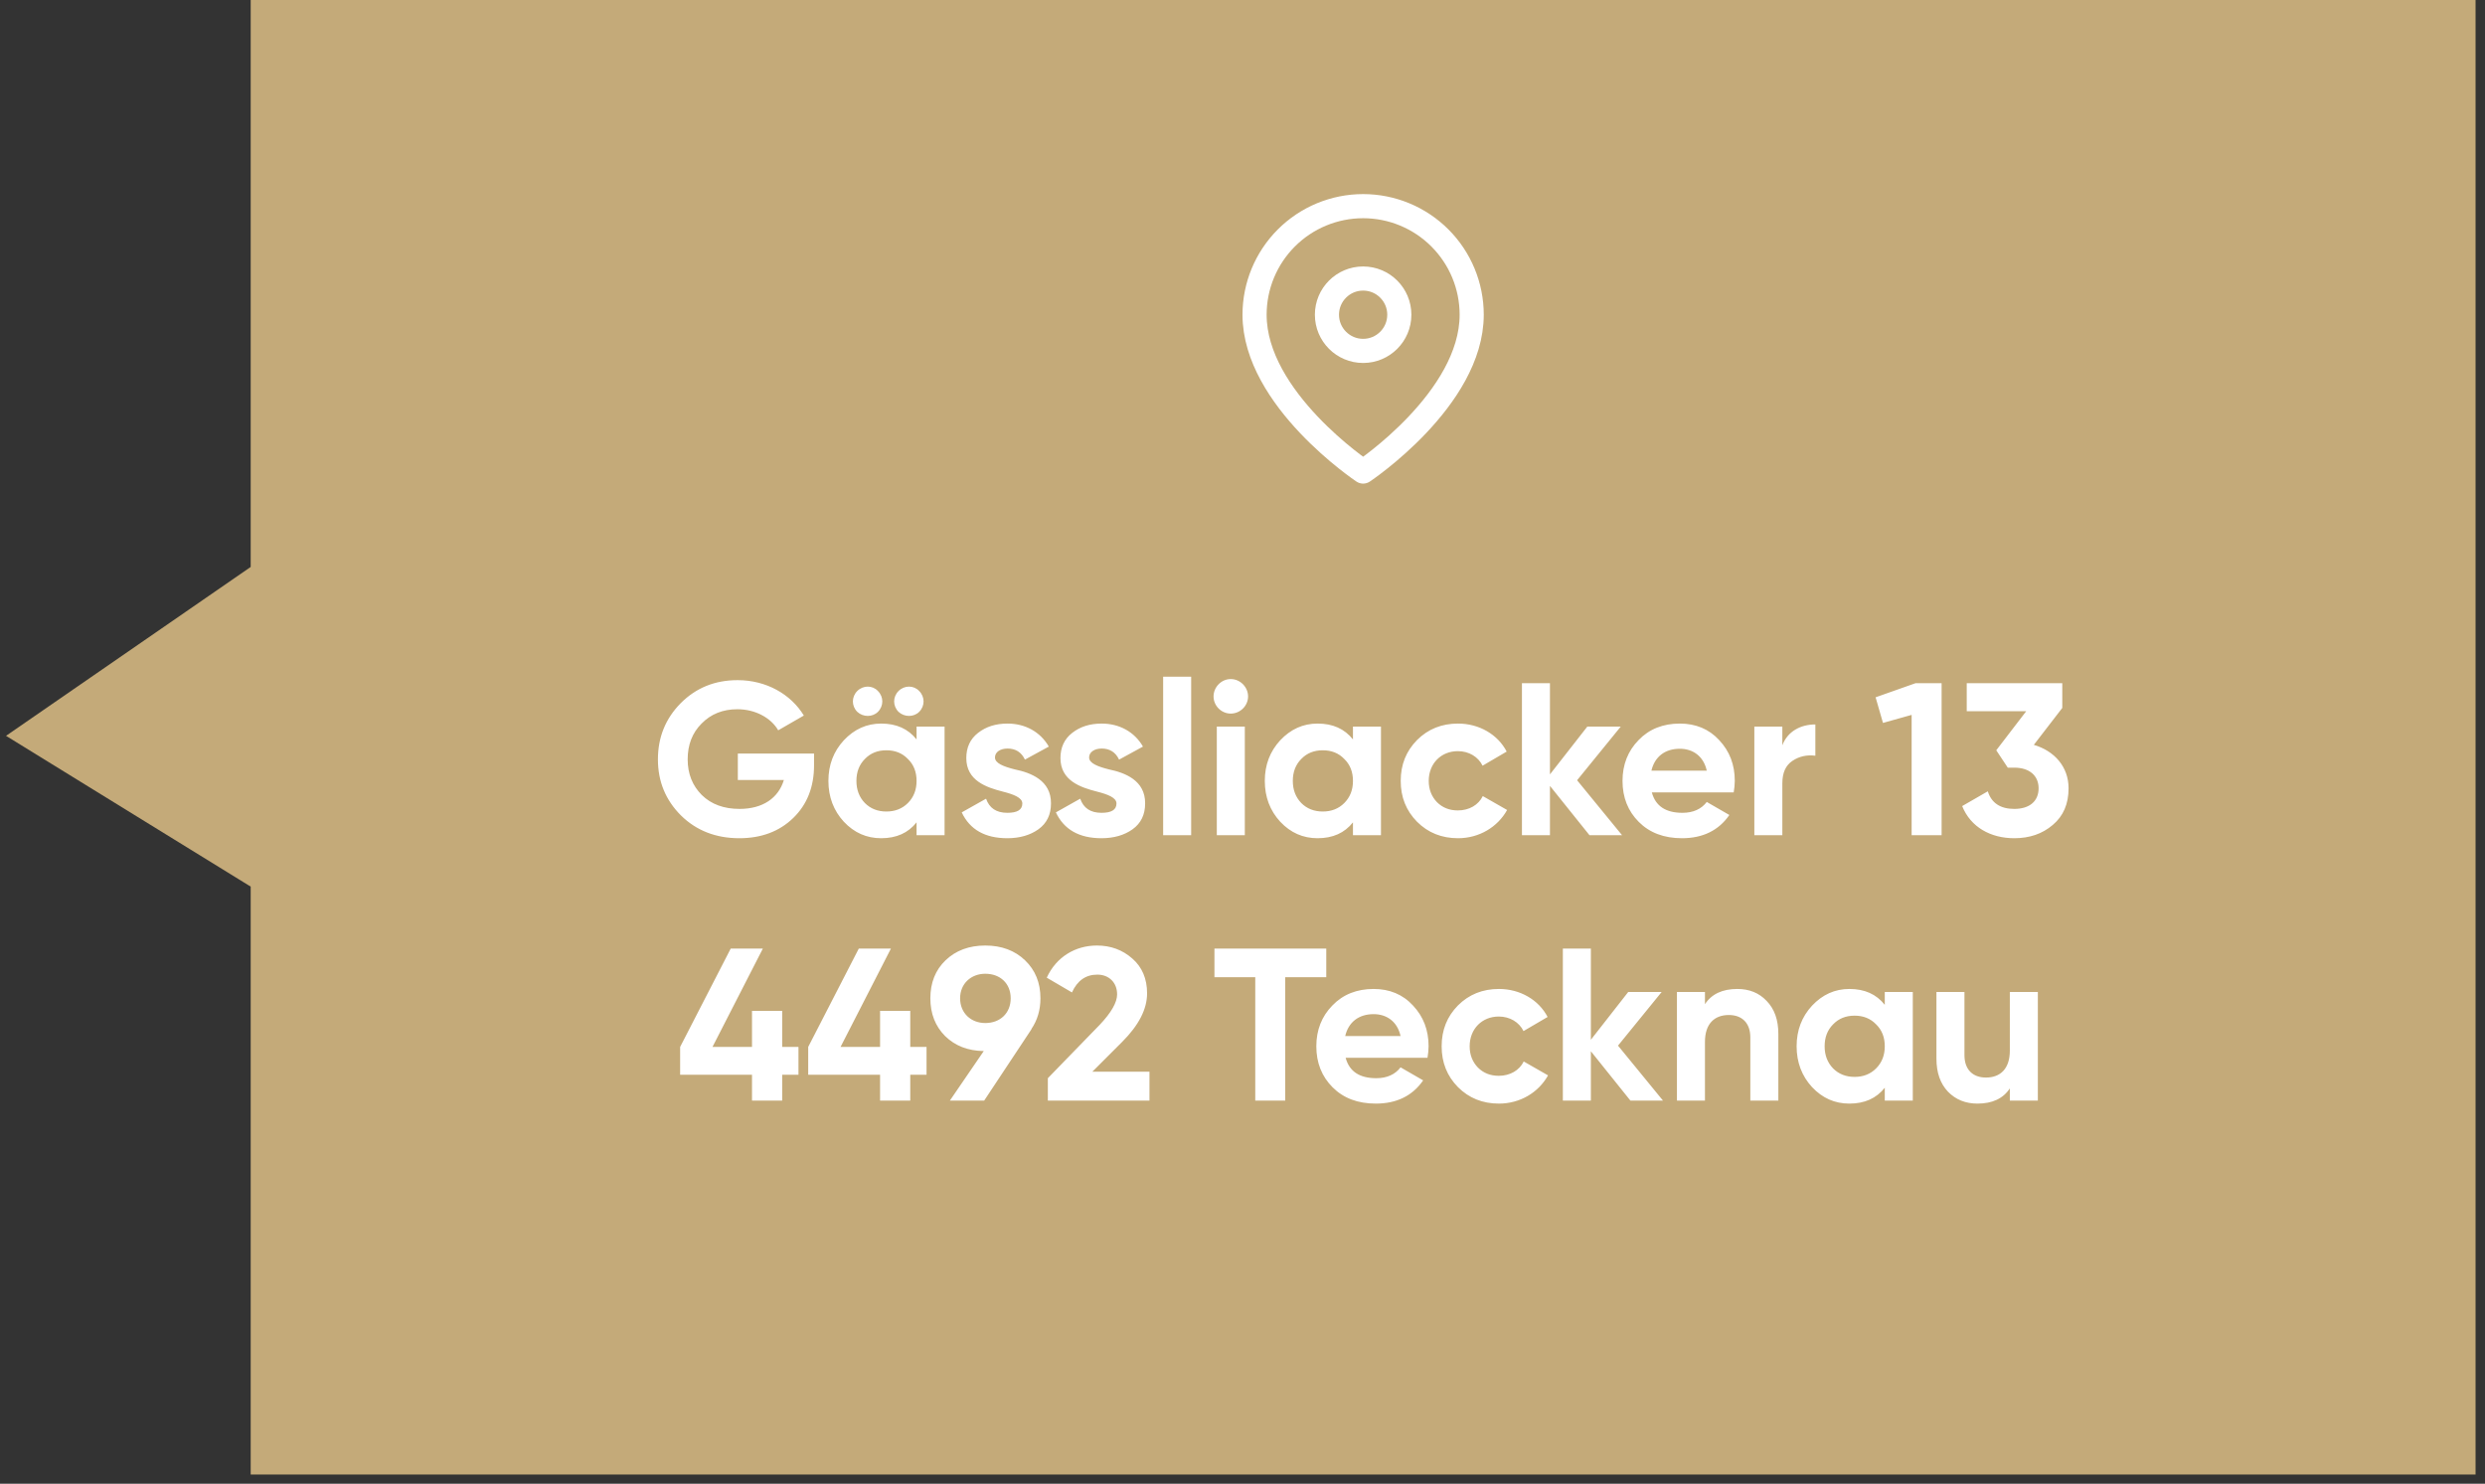 <svg width="206" height="123" viewBox="0 0 206 123" fill="none" xmlns="http://www.w3.org/2000/svg">
<rect x="0" y="0" width="206" height="123" fill="#333333" stroke="none"/>
<path d="M20.782 0H205.218V122.235H20.782V73.5L0.5 61L20.782 47V0Z" fill="#C4AA79"/>
<path d="M61.164 62.468V64.664H64.98C64.53 66.158 63.234 67.058 61.308 67.058C60.012 67.058 58.968 66.68 58.176 65.906C57.402 65.132 57.006 64.142 57.006 62.954C57.006 61.748 57.384 60.758 58.158 59.984C58.932 59.192 59.922 58.796 61.128 58.796C62.622 58.796 63.918 59.516 64.512 60.542L66.636 59.318C65.556 57.536 63.504 56.384 61.146 56.384C59.274 56.384 57.708 57.014 56.43 58.292C55.17 59.57 54.54 61.118 54.54 62.954C54.54 64.772 55.17 66.32 56.448 67.598C57.726 68.858 59.346 69.488 61.29 69.488C63.108 69.488 64.602 68.93 65.754 67.814C66.906 66.698 67.482 65.24 67.482 63.44V62.468H61.164ZM72.777 59.012C73.263 58.526 73.263 57.77 72.777 57.284C72.327 56.798 71.553 56.798 71.067 57.284C70.581 57.77 70.581 58.526 71.067 59.012C71.553 59.462 72.327 59.462 72.777 59.012ZM76.197 59.012C76.683 58.526 76.683 57.77 76.197 57.284C75.747 56.798 74.973 56.798 74.487 57.284C74.001 57.77 74.001 58.526 74.487 59.012C74.973 59.462 75.747 59.462 76.197 59.012ZM75.981 61.298C75.279 60.416 74.307 59.984 73.047 59.984C71.841 59.984 70.815 60.452 69.951 61.37C69.105 62.288 68.673 63.404 68.673 64.736C68.673 66.068 69.105 67.202 69.951 68.12C70.815 69.038 71.841 69.488 73.047 69.488C74.307 69.488 75.279 69.056 75.981 68.174V69.236H78.303V60.236H75.981V61.298ZM71.697 66.572C71.229 66.086 70.995 65.474 70.995 64.736C70.995 63.998 71.229 63.386 71.697 62.918C72.165 62.432 72.759 62.198 73.479 62.198C74.199 62.198 74.793 62.432 75.261 62.918C75.747 63.386 75.981 63.998 75.981 64.736C75.981 65.474 75.747 66.086 75.261 66.572C74.793 67.04 74.199 67.274 73.479 67.274C72.759 67.274 72.165 67.04 71.697 66.572ZM82.48 62.792C82.48 62.342 82.93 62.054 83.524 62.054C84.19 62.054 84.676 62.36 84.964 62.972L86.944 61.892C86.242 60.668 84.982 59.984 83.524 59.984C82.552 59.984 81.742 60.236 81.076 60.758C80.428 61.262 80.104 61.964 80.104 62.846C80.104 64.718 81.778 65.276 83.11 65.618C84.028 65.852 84.748 66.122 84.748 66.608C84.748 67.13 84.334 67.382 83.506 67.382C82.588 67.382 82.012 66.986 81.742 66.212L79.726 67.346C80.392 68.768 81.652 69.488 83.506 69.488C84.532 69.488 85.396 69.236 86.08 68.75C86.782 68.246 87.124 67.526 87.124 66.608C87.142 64.682 85.432 64.052 84.118 63.782C83.2 63.548 82.48 63.278 82.48 62.792ZM90.285 62.792C90.285 62.342 90.735 62.054 91.329 62.054C91.995 62.054 92.481 62.36 92.769 62.972L94.749 61.892C94.047 60.668 92.787 59.984 91.329 59.984C90.357 59.984 89.547 60.236 88.881 60.758C88.233 61.262 87.909 61.964 87.909 62.846C87.909 64.718 89.583 65.276 90.915 65.618C91.833 65.852 92.553 66.122 92.553 66.608C92.553 67.13 92.139 67.382 91.311 67.382C90.393 67.382 89.817 66.986 89.547 66.212L87.531 67.346C88.197 68.768 89.457 69.488 91.311 69.488C92.337 69.488 93.201 69.236 93.885 68.75C94.587 68.246 94.929 67.526 94.929 66.608C94.947 64.682 93.237 64.052 91.923 63.782C91.005 63.548 90.285 63.278 90.285 62.792ZM98.744 69.236V56.096H96.422V69.236H98.744ZM102.022 59.156C102.814 59.156 103.462 58.508 103.462 57.734C103.462 56.96 102.814 56.294 102.022 56.294C101.248 56.294 100.6 56.96 100.6 57.734C100.6 58.508 101.248 59.156 102.022 59.156ZM103.192 69.236V60.236H100.87V69.236H103.192ZM112.157 61.298C111.455 60.416 110.483 59.984 109.223 59.984C108.017 59.984 106.991 60.452 106.127 61.37C105.281 62.288 104.849 63.404 104.849 64.736C104.849 66.068 105.281 67.202 106.127 68.12C106.991 69.038 108.017 69.488 109.223 69.488C110.483 69.488 111.455 69.056 112.157 68.174V69.236H114.479V60.236H112.157V61.298ZM107.873 66.572C107.405 66.086 107.171 65.474 107.171 64.736C107.171 63.998 107.405 63.386 107.873 62.918C108.341 62.432 108.935 62.198 109.655 62.198C110.375 62.198 110.969 62.432 111.437 62.918C111.923 63.386 112.157 63.998 112.157 64.736C112.157 65.474 111.923 66.086 111.437 66.572C110.969 67.04 110.375 67.274 109.655 67.274C108.935 67.274 108.341 67.04 107.873 66.572ZM120.868 69.488C122.614 69.488 124.144 68.57 124.936 67.148L122.92 65.996C122.56 66.734 121.786 67.184 120.85 67.184C120.148 67.184 119.572 66.95 119.122 66.5C118.672 66.032 118.438 65.438 118.438 64.736C118.438 63.296 119.464 62.27 120.85 62.27C121.768 62.27 122.542 62.738 122.902 63.476L124.9 62.306C124.162 60.884 122.614 59.984 120.868 59.984C119.518 59.984 118.384 60.434 117.466 61.352C116.566 62.27 116.116 63.386 116.116 64.736C116.116 66.086 116.566 67.202 117.466 68.12C118.384 69.038 119.518 69.488 120.868 69.488ZM130.737 64.682L134.355 60.236H131.583L128.487 64.196V56.636H126.165V69.236H128.487V65.15L131.763 69.236H134.463L130.737 64.682ZM143.719 65.69C143.773 65.348 143.809 65.042 143.809 64.736C143.809 63.386 143.377 62.27 142.513 61.352C141.667 60.434 140.569 59.984 139.255 59.984C137.869 59.984 136.717 60.434 135.835 61.352C134.953 62.252 134.503 63.386 134.503 64.736C134.503 66.104 134.953 67.238 135.853 68.138C136.753 69.038 137.941 69.488 139.435 69.488C141.163 69.488 142.477 68.84 143.359 67.562L141.487 66.482C141.037 67.076 140.353 67.382 139.471 67.382C138.085 67.382 137.239 66.824 136.933 65.69H143.719ZM136.897 63.89C137.167 62.738 138.013 62.072 139.255 62.072C140.317 62.072 141.217 62.666 141.487 63.89H136.897ZM147.752 60.236H145.43V69.236H147.752V64.934C147.752 64.07 148.022 63.458 148.58 63.08C149.138 62.702 149.786 62.558 150.488 62.648V60.056C149.264 60.056 148.184 60.632 147.752 61.784V60.236ZM155.482 57.806L156.094 59.93L158.47 59.264V69.236H160.954V56.636H158.794L155.482 57.806ZM170.957 58.688V56.636H163.037V58.958H167.969L165.485 62.198L166.439 63.638H166.979C168.257 63.638 168.995 64.322 168.995 65.348C168.995 66.41 168.257 67.058 166.979 67.058C165.827 67.058 165.089 66.572 164.783 65.6L162.659 66.824C163.361 68.57 165.017 69.488 166.979 69.488C168.239 69.488 169.301 69.128 170.165 68.39C171.047 67.652 171.479 66.644 171.479 65.348C171.479 63.566 170.309 62.252 168.599 61.748L170.957 58.688ZM64.841 86.79V83.802H62.339V86.79H59.063L63.239 78.636H60.575L56.381 86.79V89.094H62.339V91.236H64.841V89.094H66.191V86.79H64.841ZM75.458 86.79V83.802H72.956V86.79H69.68L73.856 78.636H71.192L66.998 86.79V89.094H72.956V91.236H75.458V89.094H76.808V86.79H75.458ZM86.25 82.758C86.25 81.462 85.818 80.418 84.972 79.608C84.126 78.798 83.028 78.384 81.678 78.384C80.328 78.384 79.23 78.798 78.384 79.608C77.538 80.418 77.124 81.48 77.124 82.758C77.124 84.036 77.538 85.08 78.348 85.89C79.176 86.7 80.238 87.114 81.552 87.132L78.744 91.236H81.588L85.512 85.314H85.494C85.998 84.576 86.25 83.73 86.25 82.758ZM79.59 82.758C79.59 81.534 80.508 80.724 81.678 80.724C82.902 80.724 83.784 81.516 83.784 82.758C83.784 84 82.902 84.81 81.678 84.81C80.508 84.81 79.59 84 79.59 82.758ZM95.288 91.236V88.842H90.554L93.02 86.376C94.406 84.99 95.09 83.658 95.09 82.344C95.09 81.138 94.676 80.166 93.866 79.464C93.056 78.744 92.066 78.384 90.932 78.384C89.15 78.384 87.566 79.32 86.774 81.048L88.862 82.272C89.312 81.282 90.014 80.796 90.968 80.796C91.922 80.796 92.606 81.444 92.606 82.434C92.606 83.1 92.12 83.946 91.166 84.954L86.864 89.382V91.236H95.288ZM100.674 78.636V81.012H104.058V91.236H106.542V81.012H109.944V78.636H100.674ZM118.336 87.69C118.39 87.348 118.426 87.042 118.426 86.736C118.426 85.386 117.994 84.27 117.13 83.352C116.284 82.434 115.186 81.984 113.872 81.984C112.486 81.984 111.334 82.434 110.452 83.352C109.57 84.252 109.12 85.386 109.12 86.736C109.12 88.104 109.57 89.238 110.47 90.138C111.37 91.038 112.558 91.488 114.052 91.488C115.78 91.488 117.094 90.84 117.976 89.562L116.104 88.482C115.654 89.076 114.97 89.382 114.088 89.382C112.702 89.382 111.856 88.824 111.55 87.69H118.336ZM111.514 85.89C111.784 84.738 112.63 84.072 113.872 84.072C114.934 84.072 115.834 84.666 116.104 85.89H111.514ZM124.261 91.488C126.007 91.488 127.537 90.57 128.329 89.148L126.313 87.996C125.953 88.734 125.179 89.184 124.243 89.184C123.541 89.184 122.965 88.95 122.515 88.5C122.065 88.032 121.831 87.438 121.831 86.736C121.831 85.296 122.857 84.27 124.243 84.27C125.161 84.27 125.935 84.738 126.295 85.476L128.293 84.306C127.555 82.884 126.007 81.984 124.261 81.984C122.911 81.984 121.777 82.434 120.859 83.352C119.959 84.27 119.509 85.386 119.509 86.736C119.509 88.086 119.959 89.202 120.859 90.12C121.777 91.038 122.911 91.488 124.261 91.488ZM134.129 86.682L137.747 82.236H134.975L131.879 86.196V78.636H129.557V91.236H131.879V87.15L135.155 91.236H137.855L134.129 86.682ZM144.018 81.984C142.794 81.984 141.894 82.398 141.336 83.244V82.236H139.014V91.236H141.336V86.376C141.336 84.882 142.11 84.144 143.316 84.144C144.396 84.144 145.098 84.792 145.098 85.998V91.236H147.42V85.71C147.42 84.54 147.096 83.64 146.448 82.974C145.818 82.308 145.008 81.984 144.018 81.984ZM156.243 83.298C155.541 82.416 154.569 81.984 153.309 81.984C152.103 81.984 151.077 82.452 150.213 83.37C149.367 84.288 148.935 85.404 148.935 86.736C148.935 88.068 149.367 89.202 150.213 90.12C151.077 91.038 152.103 91.488 153.309 91.488C154.569 91.488 155.541 91.056 156.243 90.174V91.236H158.565V82.236H156.243V83.298ZM151.959 88.572C151.491 88.086 151.257 87.474 151.257 86.736C151.257 85.998 151.491 85.386 151.959 84.918C152.427 84.432 153.021 84.198 153.741 84.198C154.461 84.198 155.055 84.432 155.523 84.918C156.009 85.386 156.243 85.998 156.243 86.736C156.243 87.474 156.009 88.086 155.523 88.572C155.055 89.04 154.461 89.274 153.741 89.274C153.021 89.274 152.427 89.04 151.959 88.572ZM166.61 87.096C166.61 88.59 165.836 89.328 164.63 89.328C163.55 89.328 162.848 88.68 162.848 87.474V82.236H160.526V87.762C160.526 88.932 160.85 89.832 161.48 90.498C162.128 91.164 162.938 91.488 163.928 91.488C165.152 91.488 166.052 91.074 166.61 90.228V91.236H168.932V82.236H166.61V87.096Z" fill="white"/>
<g clip-path="url(#clip0_1493_1131)">
<path d="M122 26.09C122 33.09 113 39.09 113 39.09C113 39.09 104 33.09 104 26.09C104 23.703 104.948 21.414 106.636 19.726C108.324 18.038 110.613 17.09 113 17.09C115.387 17.09 117.676 18.038 119.364 19.726C121.052 21.414 122 23.703 122 26.09Z" stroke="white" stroke-width="2" stroke-linecap="round" stroke-linejoin="round"/>
<path d="M113 29.09C114.657 29.09 116 27.747 116 26.09C116 24.433 114.657 23.09 113 23.09C111.343 23.09 110 24.433 110 26.09C110 27.747 111.343 29.09 113 29.09Z" stroke="white" stroke-width="2" stroke-linecap="round" stroke-linejoin="round"/>
</g>
<defs>
<clipPath id="clip0_1493_1131">
<rect width="24" height="24" fill="white" transform="translate(101 16.09)"/>
</clipPath>
</defs>
</svg>
